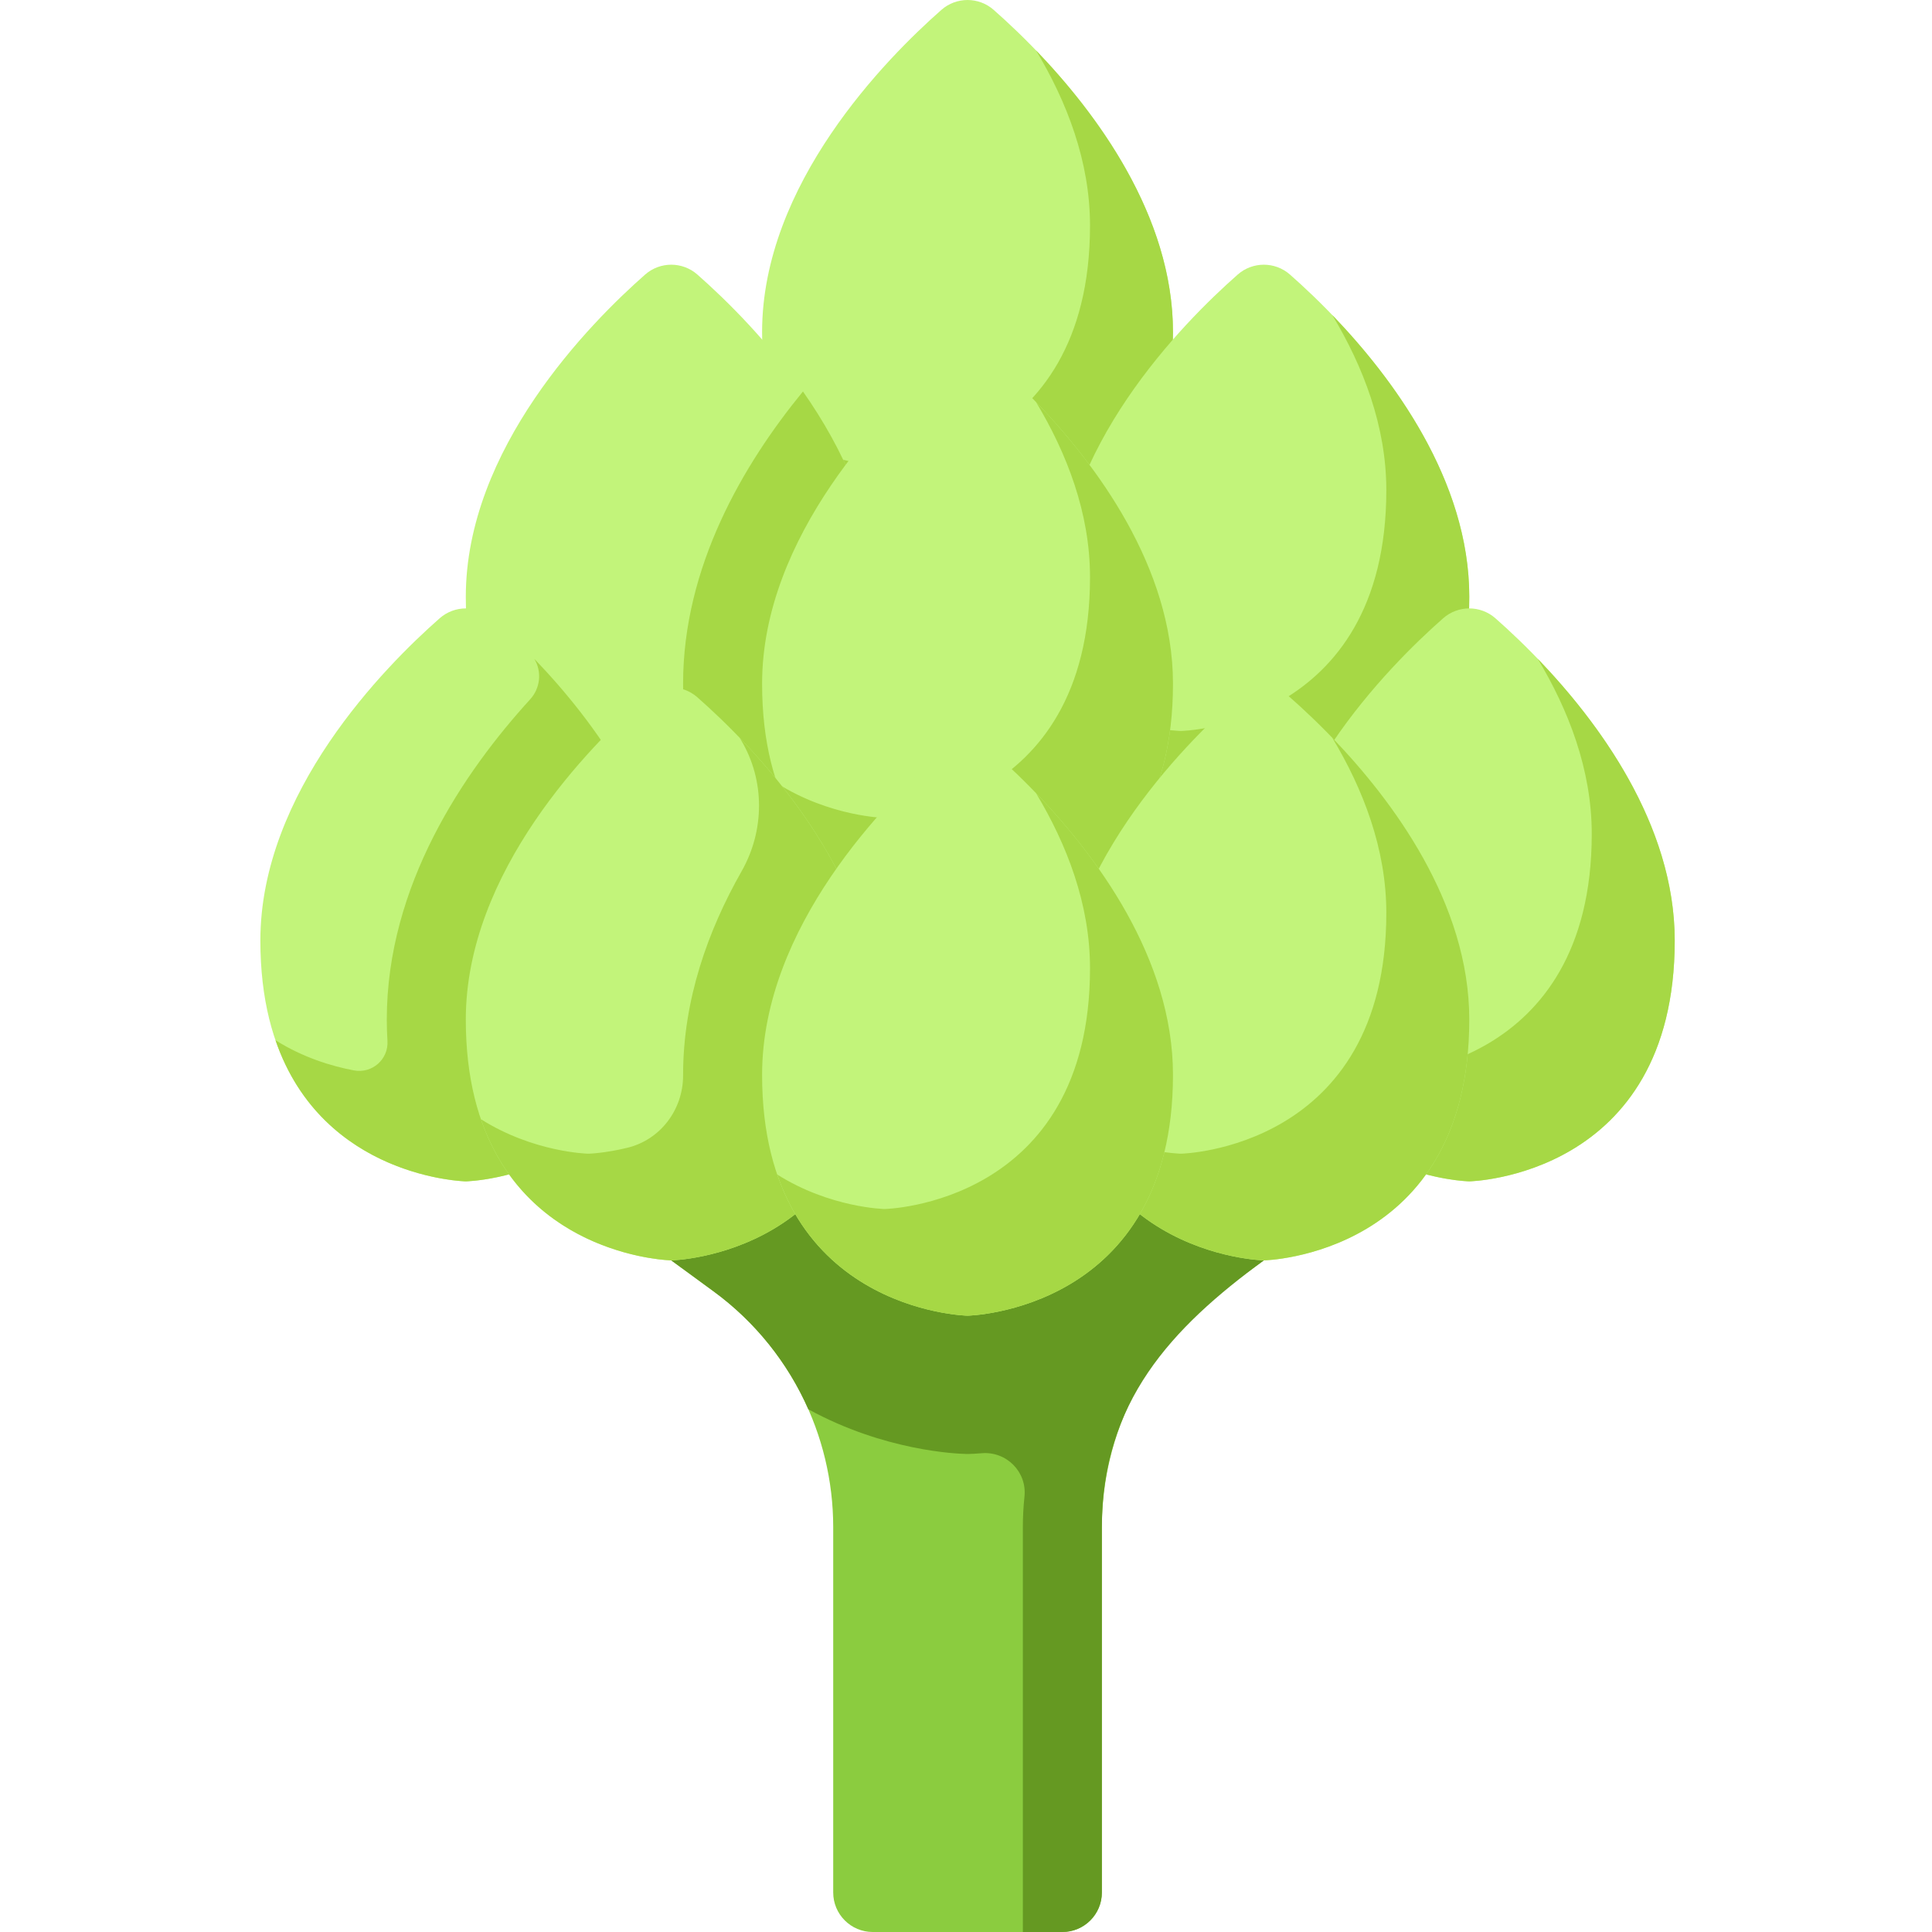 <svg height="512pt" viewBox="-69 0 512 512" width="512pt" xmlns="http://www.w3.org/2000/svg"><path d="m187.41 309.934h78.523v24.078l-11.203 8.195c-19.938 14.594-31.723 37.82-31.723 62.527v96.797c0 5.781-4.688 10.469-10.473 10.469h-50.254c-5.781 0-10.469-4.688-10.469-10.469v-96.797c0-24.707-11.785-47.934-31.727-62.527l-11.199-8.195v-24.078zm0 0" fill="#8bcc3f"/><path d="m244.992 309.934h-136.105v24.078l11.199 8.195c11.133 8.145 19.715 18.984 25.133 31.262 20.195 11.074 39.469 11.789 41.691 11.836l.5.012.5-.012c.441-.008 1.57-.047 3.254-.188 6.551-.547 12.023 4.953 11.332 11.492-.285 2.684-.43 5.395-.43 8.125v107.266h10.473c5.781 0 10.469-4.688 10.469-10.469v-96.797c0-33.129 18.375-52.758 42.926-70.719v-24.082zm0 0" fill="#659922"/><path d="m187.41 151.84s54.441-1.094 54.441-63.82c0-39.23-32.855-72.508-47.52-85.406-3.965-3.484-9.883-3.484-13.848 0-14.66 12.898-47.52 46.176-47.52 85.406 0 62.727 54.445 63.82 54.445 63.82zm0 0" fill="#c2f47a"/><path d="m205.547 13.348c8.168 13.578 14.32 29.434 14.32 46.402 0 62.73-54.445 63.82-54.445 63.82s-14.438-.289-28.445-9.141c12.57 36.641 50.434 37.41 50.434 37.41s54.441-1.094 54.441-63.82c0-30.965-20.469-58.219-36.305-74.672zm0 0" fill="#a6d845"/><path d="m265.934 221.988s54.441-1.094 54.441-63.82c0-39.23-32.855-72.508-47.52-85.406-3.965-3.484-9.883-3.484-13.848 0-14.66 12.898-47.52 46.176-47.52 85.406.004 62.727 54.445 63.82 54.445 63.82zm0 0" fill="#c2f47a"/><path d="m284.07 83.496c8.164 13.578 14.32 29.43 14.32 46.402 0 62.73-54.445 63.82-54.445 63.82s-14.438-.289-28.445-9.141c12.57 36.641 50.434 37.41 50.434 37.41s54.441-1.094 54.441-63.82c0-30.965-20.469-58.219-36.305-74.672zm0 0" fill="#a6d845"/><path d="m108.887 221.988s-54.445-1.094-54.445-63.82c0-39.23 32.859-72.508 47.523-85.406 3.961-3.484 9.883-3.484 13.844 0 14.664 12.898 47.52 46.176 47.52 85.406 0 62.727-54.441 63.82-54.441 63.82zm0 0" fill="#c2f47a"/><path d="m163.328 158.168c0-20.438-8.918-39.258-19.535-54.422-15.832 19.312-31.766 46.453-31.766 77.457 0 15.871 2.875 28.746 7.371 39.172 15.824-3.887 43.93-17.137 43.93-62.207zm0 0" fill="#a6d845"/><path d="m187.41 245.023s54.441-1.094 54.441-63.82c0-39.23-32.855-72.508-47.52-85.406-3.965-3.488-9.883-3.488-13.848 0-14.66 12.898-47.52 46.176-47.52 85.406 0 62.727 54.445 63.82 54.445 63.82zm0 0" fill="#c2f47a"/><path d="m205.547 106.531c8.168 13.574 14.32 29.43 14.32 46.402 0 62.727-54.445 63.82-54.445 63.82s-14.438-.293-28.445-9.141c12.57 36.641 50.434 37.41 50.434 37.41s54.441-1.094 54.441-63.82c0-30.965-20.469-58.219-36.305-74.672zm0 0" fill="#a6d845"/><path d="m320.375 313.074s54.441-1.09 54.441-63.82c0-39.23-32.855-72.508-47.52-85.406-3.961-3.484-9.883-3.484-13.844 0-14.664 12.898-47.523 46.176-47.523 85.406.004 62.73 54.445 63.82 54.445 63.82zm0 0" fill="#c2f47a"/><path d="m338.512 174.586c8.168 13.574 14.32 29.43 14.32 46.402 0 62.727-54.441 63.816-54.441 63.816s-14.441-.289-28.449-9.141c12.574 36.641 50.434 37.41 50.434 37.41s54.445-1.09 54.445-63.82c-.004-30.965-20.473-58.215-36.309-74.668zm0 0" fill="#a6d845"/><path d="m54.441 313.074s-54.441-1.09-54.441-63.82c0-39.23 32.855-72.508 47.52-85.406 3.965-3.484 9.883-3.484 13.848 0 14.66 12.898 47.52 46.176 47.52 85.406 0 62.73-54.445 63.82-54.445 63.82zm0 0" fill="#c2f47a"/><path d="m72.582 174.586c.012.02.02.039.035.059 2.043 3.402 1.559 7.75-1.117 10.684-17.629 19.328-37.996 49.297-37.996 84.867 0 1.934.059 3.816.176 5.641.316 4.895-4.082 8.746-8.902 7.828-5.844-1.109-13.477-3.391-20.77-8 12.574 36.641 50.434 37.41 50.434 37.41s54.445-1.09 54.445-63.82c0-30.965-20.469-58.215-36.305-74.668zm0 0" fill="#a6d845"/><path d="m265.934 334.016s54.441-1.094 54.441-63.82c0-39.23-32.855-72.508-47.52-85.406-3.965-3.484-9.883-3.484-13.848 0-14.66 12.898-47.52 46.176-47.52 85.406.004 62.727 54.445 63.82 54.445 63.82zm0 0" fill="#c2f47a"/><path d="m284.07 195.523c8.164 13.574 14.32 29.43 14.32 46.402 0 62.727-54.445 63.82-54.445 63.82s-14.438-.293-28.445-9.141c12.57 36.641 50.434 37.406 50.434 37.406s54.441-1.09 54.441-63.816c0-30.965-20.469-58.219-36.305-74.672zm0 0" fill="#a6d845"/><path d="m108.887 334.016s-54.445-1.094-54.445-63.82c0-39.23 32.859-72.508 47.523-85.406 3.961-3.484 9.883-3.484 13.844 0 14.664 12.898 47.52 46.176 47.52 85.406 0 62.727-54.441 63.82-54.441 63.82zm0 0" fill="#c2f47a"/><path d="m140.625 211.414c-.008-.008-.012-.012-.016-.02-4.531-6.004-9.234-11.348-13.586-15.867.133.219.266.438.395.66 6.34 10.684 6.242 23.926.105 34.723-8.91 15.684-15.496 34.012-15.496 53.941v.148c.016 9.027-5.977 17.031-14.75 19.168-6.125 1.492-10.379 1.578-10.379 1.578s-14.438-.289-28.445-9.141c12.57 36.641 50.434 37.41 50.434 37.41s54.441-1.094 54.441-63.82c0-22.445-10.758-42.938-22.703-58.781zm0 0" fill="#a6d845"/><path d="m187.41 348.672s54.441-1.094 54.441-63.82c0-39.23-32.855-72.508-47.52-85.406-3.965-3.484-9.883-3.484-13.848 0-14.66 12.898-47.52 46.176-47.52 85.406 0 62.727 54.445 63.82 54.445 63.82zm0 0" fill="#c2f47a"/><path d="m205.547 210.18c8.168 13.578 14.32 29.434 14.32 46.402 0 62.73-54.445 63.82-54.445 63.82s-14.438-.289-28.445-9.141c12.57 36.641 50.434 37.41 50.434 37.41s54.441-1.094 54.441-63.82c0-30.965-20.469-58.219-36.305-74.672zm0 0" fill="#a6d845"/></svg>